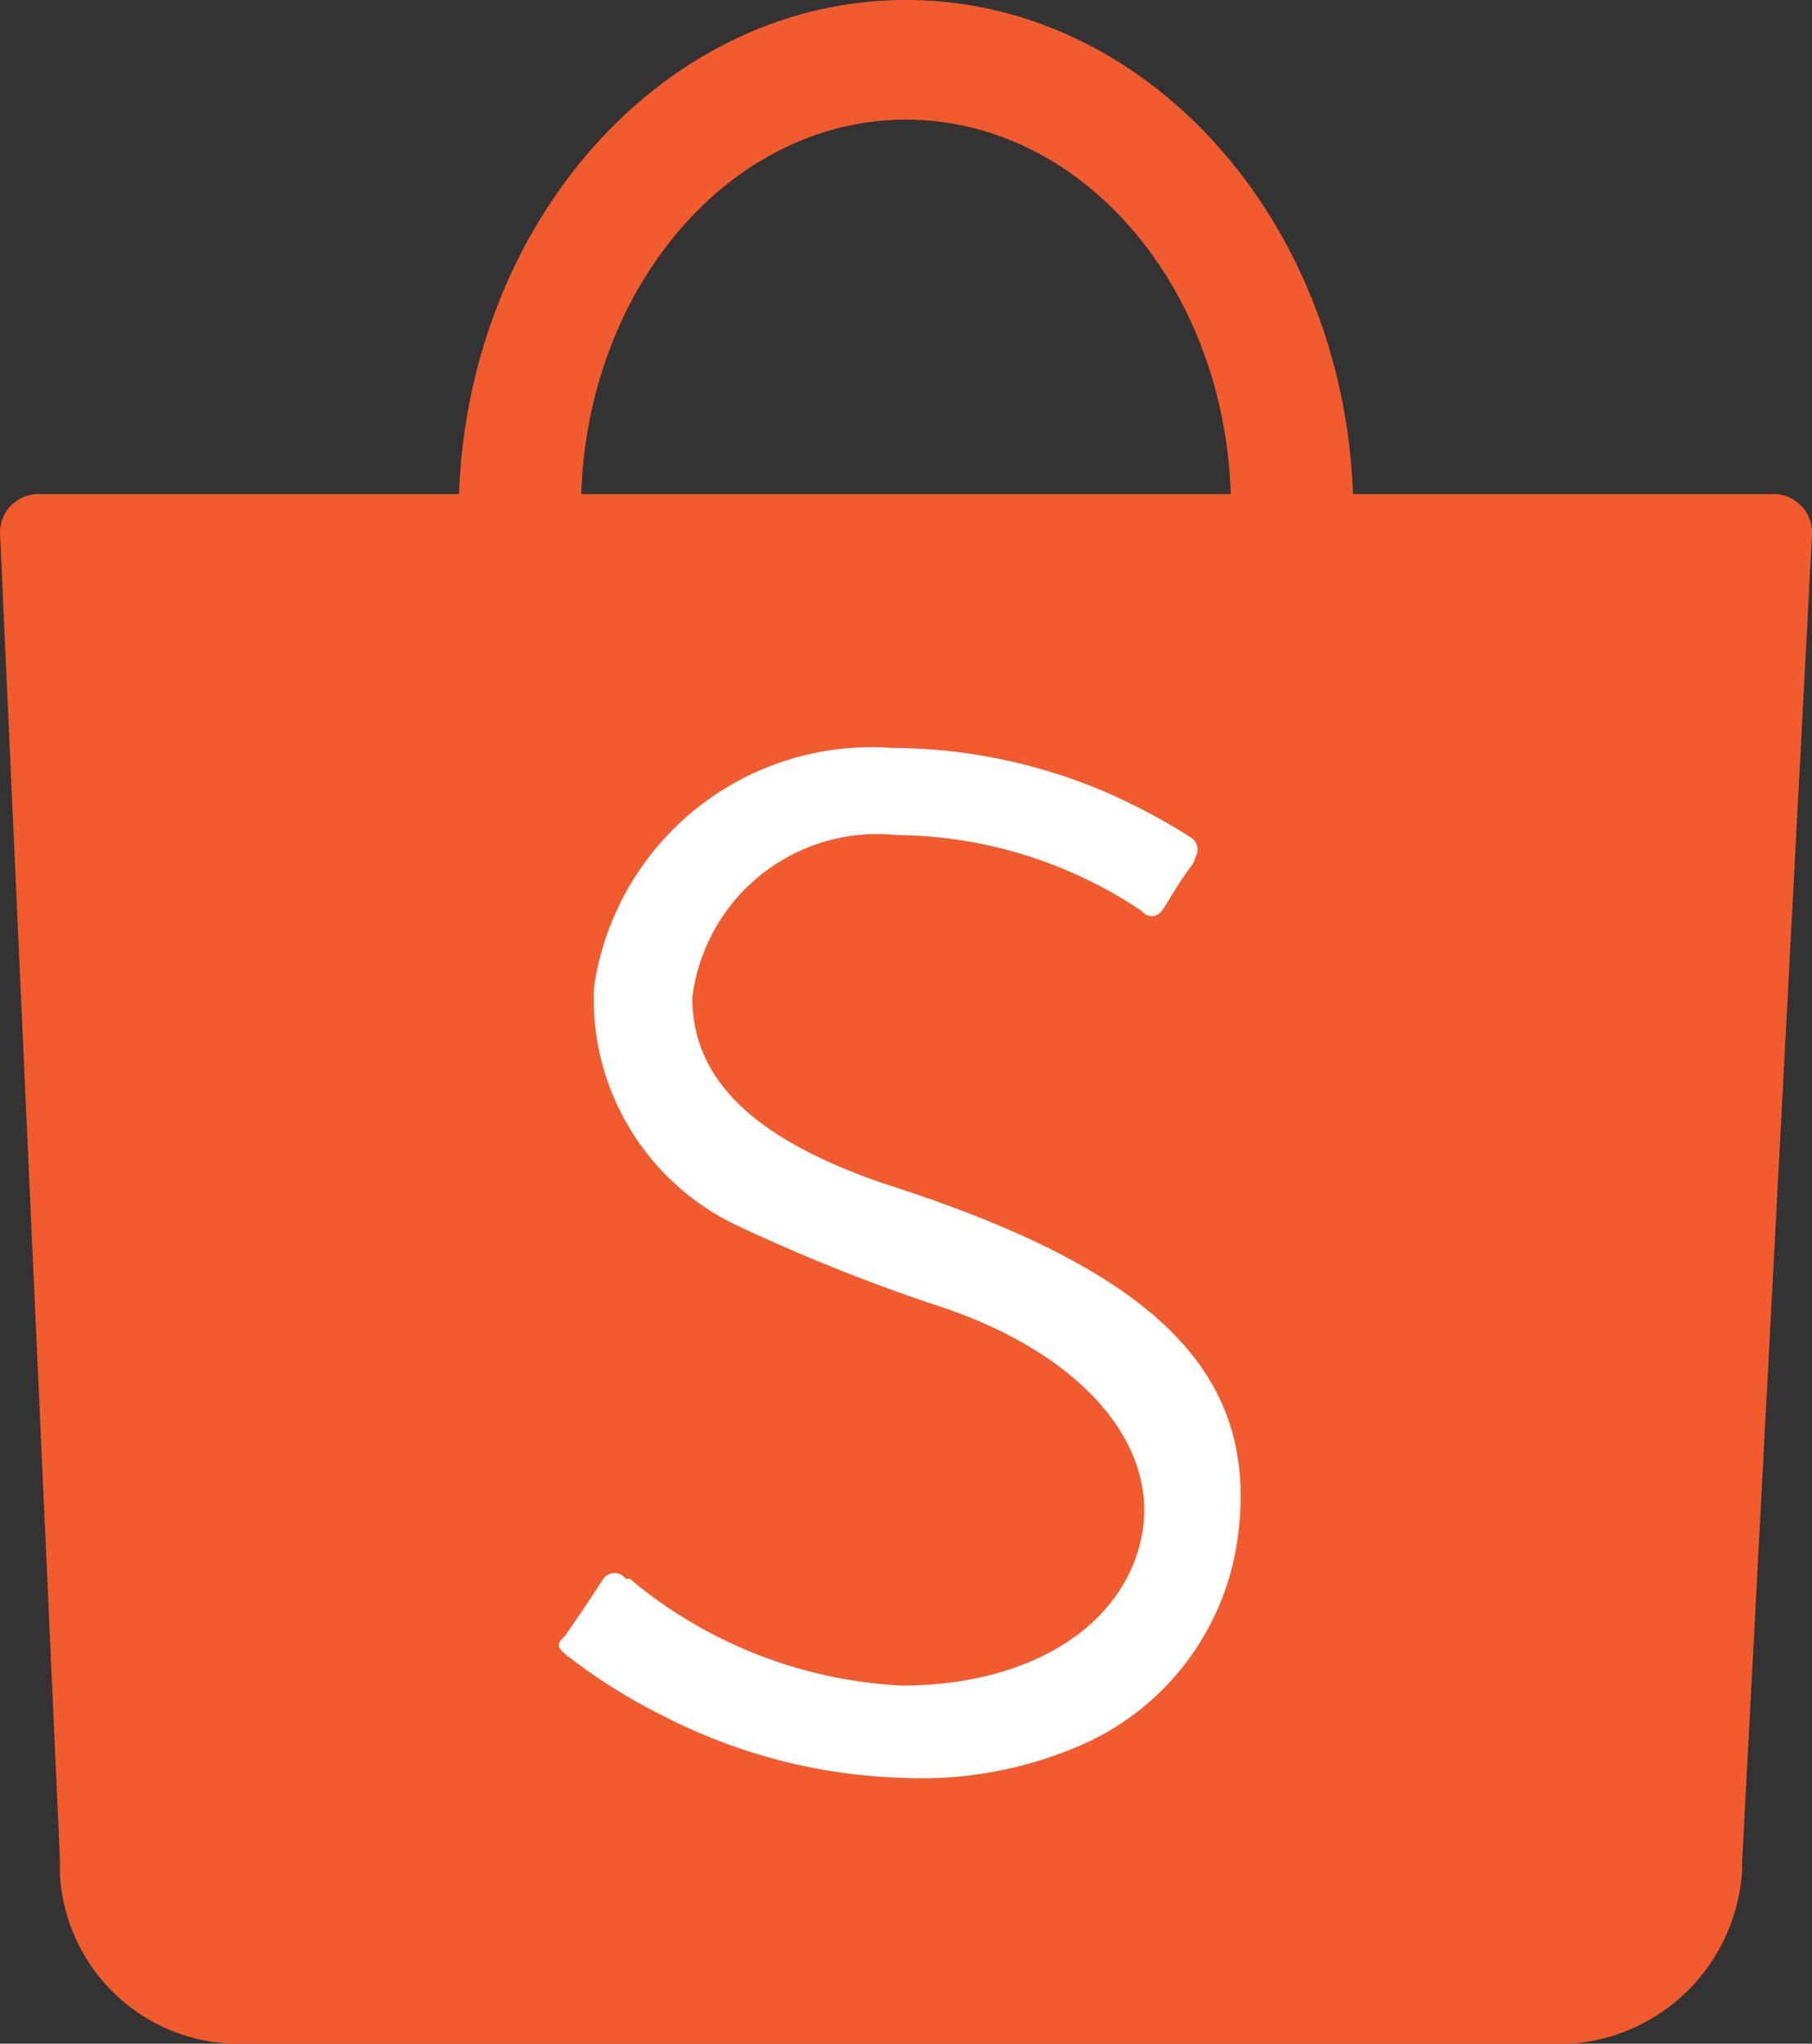 <svg xmlns="http://www.w3.org/2000/svg" width="21.2" height="23.91" viewBox="0 0 21.2 23.91">
  <rect x="0" y="0" width="21.2" height="23.91" fill="#333333" stroke="none"/>
  <g id="P.Lean_-_Website_-_Icon_Shopee_Over_220902" data-name="P.Lean - Website - Icon Shopee (Over) 220902" transform="translate(-6.9 -3.65)">
    <path id="Path_106" data-name="Path 106" d="M28.1,9.88a.45.45,0,0,0-.45-.45H22.73c-.12-3.22-2.42-5.78-5.23-5.78s-5.11,2.56-5.23,5.78H7.34a.45.45,0,0,0-.44.45h0l.7,15.49v.19h0a2.1,2.1,0,0,0,2,2H25.28a2.16,2.16,0,0,0,2-2h0a.22.22,0,0,0,0-.08L28.1,9.91h0ZM17.5,5.05c2.05,0,3.72,1.94,3.8,4.38H13.7C13.78,7,15.45,5.05,17.5,5.05Z" fill="#f15b2e"/>
    <path id="Path_107" data-name="Path 107" d="M21.39,21.57a3.1,3.1,0,0,1-1.92,2.53,4.66,4.66,0,0,1-2,.35,6.53,6.53,0,0,1-2.8-.72A6.63,6.63,0,0,1,13.51,23c-.09-.08-.1-.12,0-.21l.22-.32.23-.35a.16.16,0,0,1,.26,0h.05l.07.06a5.37,5.37,0,0,0,3.11,1.19c1.52,0,2.61-.71,2.81-1.76s-.69-2.15-2.47-2.71a21.2,21.2,0,0,1-2.24-.9,2.93,2.93,0,0,1-1.7-2.8,3.28,3.28,0,0,1,3.48-2.8,6.41,6.41,0,0,1,2.49.51,7.17,7.17,0,0,1,1,.53.17.17,0,0,1,.06.25c0,.06-.09.14-.2.32h0c-.15.24-.15.25-.19.3a.143.143,0,0,1-.23,0,5.2,5.2,0,0,0-2.87-.89A2.18,2.18,0,0,0,15,15.32c0,.95.7,1.65,2.25,2.18C20.41,18.51,21.61,19.7,21.39,21.57Z" fill="#fff"/>
  </g>
</svg>
